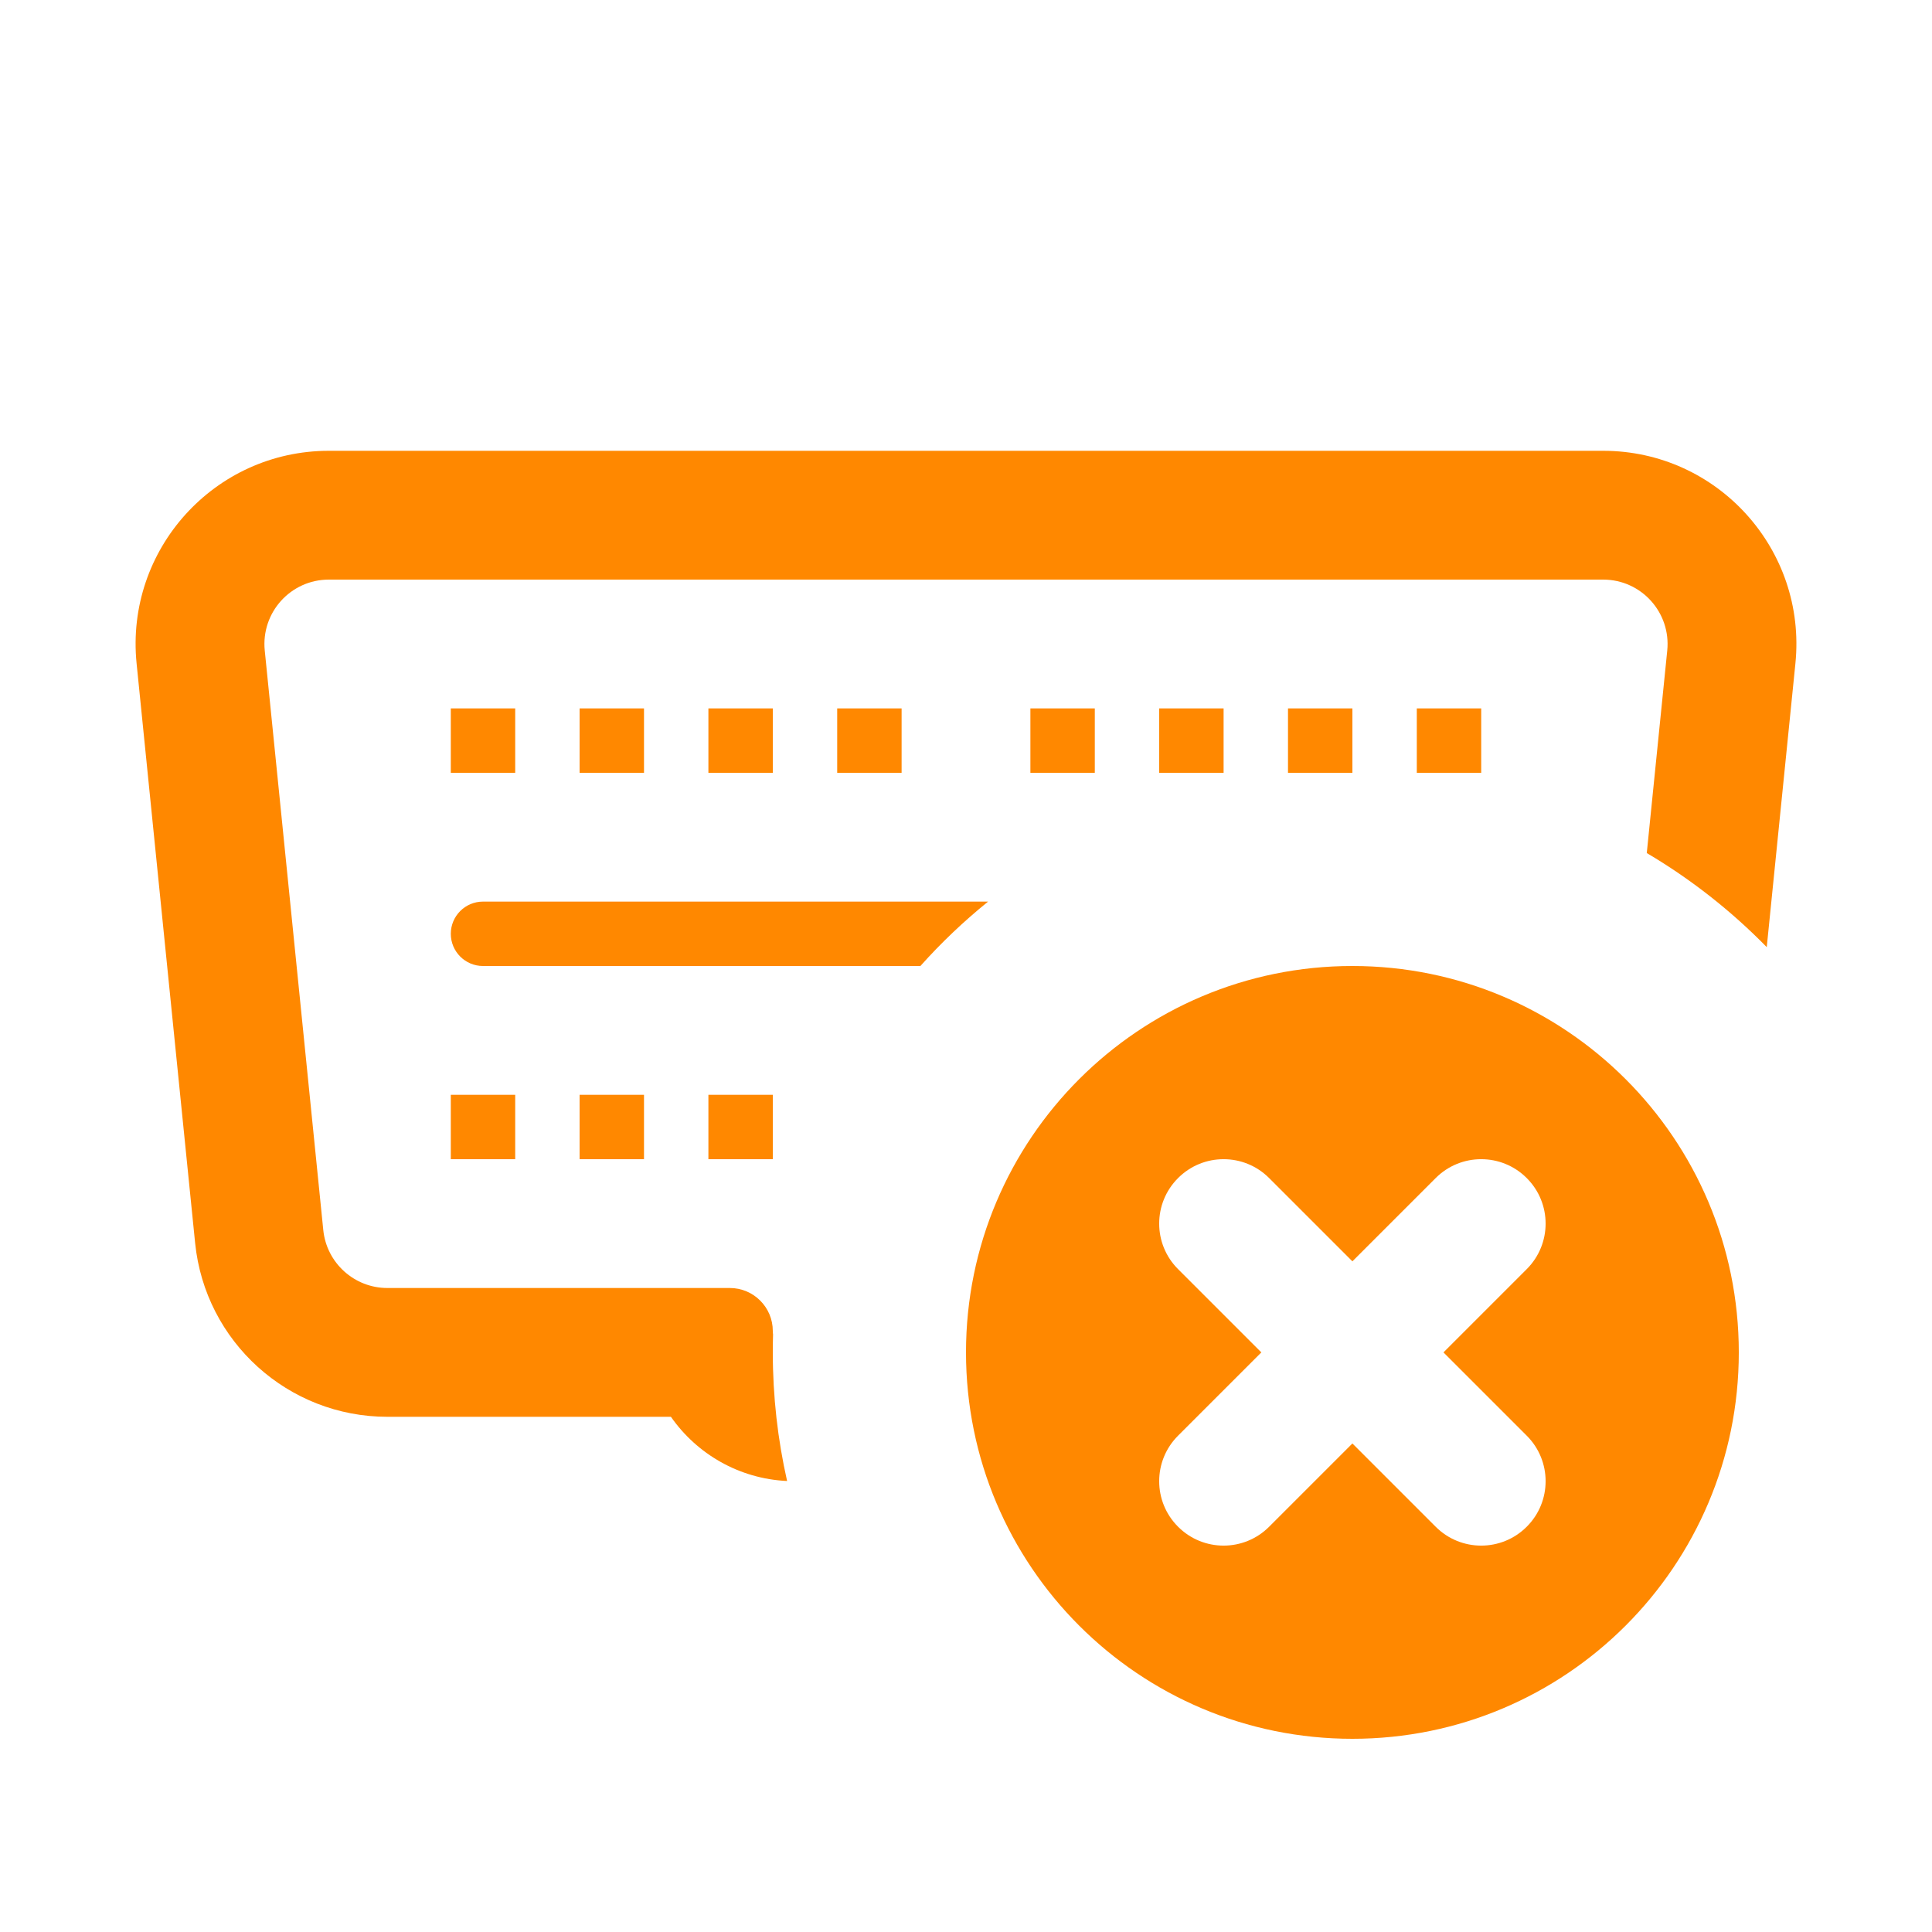 <svg width="30" height="30" viewBox="0 0 30 30" fill="none" xmlns="http://www.w3.org/2000/svg">
<path d="M24.894 7H5.106C3.33 7 1.943 8.534 2.121 10.302L3.03 19.302C3.185 20.834 4.475 22 6.015 22H10.418C10.82 22.576 11.475 22.962 12.222 22.997C12.077 22.355 12 21.686 12 21C12 20.906 12.001 20.813 12.004 20.72C12.001 20.703 12 20.685 12 20.667C12 20.299 11.701 20 11.333 20H6.015C5.502 20 5.072 19.611 5.02 19.101L4.111 10.101C4.052 9.511 4.514 9 5.106 9H24.894C25.486 9 25.948 9.511 25.889 10.101L25.571 13.246C26.255 13.65 26.881 14.142 27.434 14.707L27.879 10.302C28.057 8.534 26.67 7 24.894 7Z" fill="#FF8800"/>
<path d="M14.292 15C14.614 14.639 14.966 14.305 15.343 14H7.5C7.224 14 7 14.224 7 14.5C7 14.776 7.224 15 7.5 15H14.292Z" fill="#FF8800"/>
<path d="M21 11V12H20V11H21Z" fill="#FF8800"/>
<path d="M7 11H8V12H7V11Z" fill="#FF8800"/>
<path d="M9 11H10V12H9V11Z" fill="#FF8800"/>
<path d="M12 11H11V12H12V11Z" fill="#FF8800"/>
<path d="M13 11H14V12H13V11Z" fill="#FF8800"/>
<path d="M17 11H16V12H17V11Z" fill="#FF8800"/>
<path d="M18 11H19V12H18V11Z" fill="#FF8800"/>
<path d="M22 11H23V12H22V11Z" fill="#FF8800"/>
<path d="M8 17V18H7V17H8Z" fill="#FF8800"/>
<path d="M9 17H10V18H9V17Z" fill="#FF8800"/>
<path d="M12 17H11V18H12V17Z" fill="#FF8800"/>
<path fill-rule="evenodd" clip-rule="evenodd" d="M27 21C27 24.314 24.314 27 21 27C17.686 27 15 24.314 15 21C15 17.686 17.686 15 21 15C24.314 15 27 17.686 27 21ZM23.707 18.293C24.098 18.683 24.098 19.317 23.707 19.707L22.414 21L23.707 22.293C24.098 22.683 24.098 23.317 23.707 23.707C23.317 24.098 22.683 24.098 22.293 23.707L21 22.414L19.707 23.707C19.317 24.098 18.683 24.098 18.293 23.707C17.902 23.317 17.902 22.683 18.293 22.293L19.586 21L18.293 19.707C17.902 19.317 17.902 18.683 18.293 18.293C18.683 17.902 19.317 17.902 19.707 18.293L21 19.586L22.293 18.293C22.683 17.902 23.317 17.902 23.707 18.293Z" fill="#FF8800"/>
</svg>
